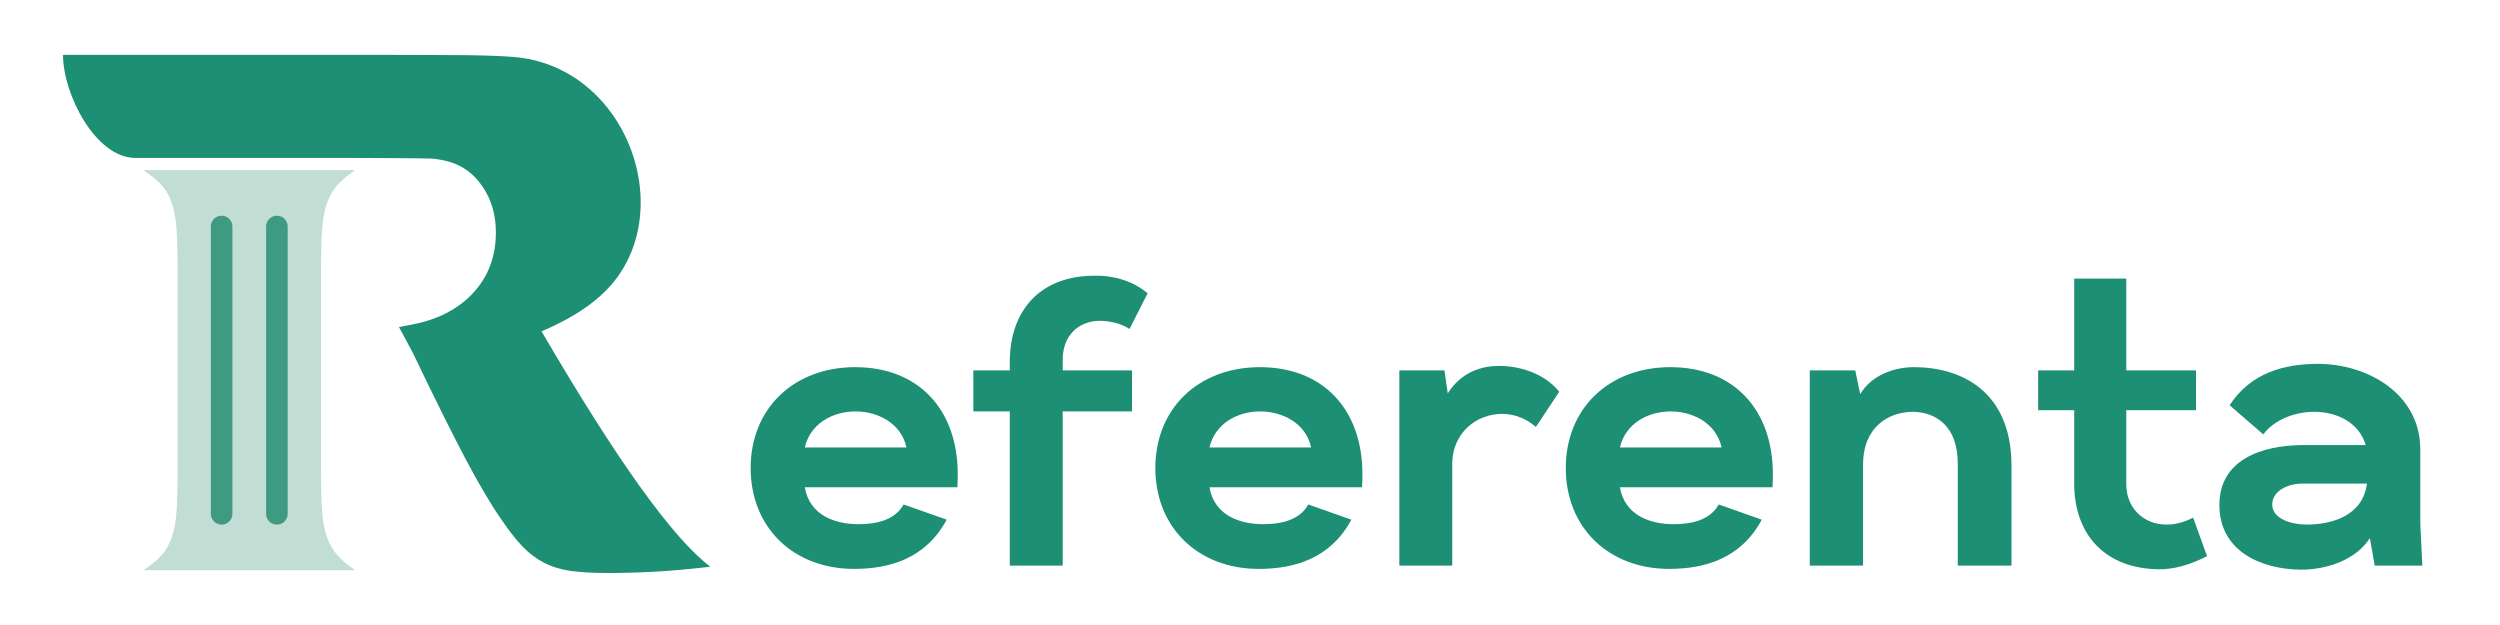 <svg xmlns="http://www.w3.org/2000/svg" xmlns:xlink="http://www.w3.org/1999/xlink" width="1200" zoomAndPan="magnify" viewBox="0 0 900 225" height="300" preserveAspectRatio="xMidYMid meet" version="1.0"><path fill="#1c8f75" d="M 307.441 204.801 C 320.285 204.801 333.27 201.098 340.801 187.082 L 325.301 181.613 C 322.207 187.223 315.566 188.707 309.066 188.707 C 300.941 188.707 291.504 185.754 289.723 175.426 L 344.645 175.426 C 344.785 173.801 344.785 172.176 344.785 170.691 C 344.785 147.379 330.613 132.176 307.879 132.176 C 285.895 132.176 270.238 146.926 270.238 168.488 C 270.238 190.035 285.738 204.801 307.441 204.801 Z M 289.723 161.098 C 291.645 152.691 299.473 148.113 308.035 148.113 C 315.848 148.113 324.41 152.238 326.332 161.098 Z M 289.723 161.098 " fill-opacity="1" fill-rule="nonzero"/><path fill="#1c8f75" d="M 363.523 203.613 L 382.57 203.613 L 382.57 148.113 L 407.523 148.113 L 407.523 133.348 L 382.57 133.348 L 382.57 130.254 C 382.273 120.504 388.617 115.488 396.008 115.488 C 399.102 115.488 403.68 116.379 406.633 118.441 L 413.133 105.598 C 407.664 100.879 400.289 99.113 394.086 99.254 C 374.008 99.254 363.523 112.238 363.523 130.254 L 363.523 133.348 L 350.398 133.348 L 350.398 148.113 L 363.523 148.113 Z M 363.523 203.613 " fill-opacity="1" fill-rule="nonzero"/><path fill="#1c8f75" d="M 453.129 204.801 C 465.973 204.801 478.957 201.098 486.488 187.082 L 470.988 181.613 C 467.895 187.223 461.254 188.707 454.754 188.707 C 446.629 188.707 437.191 185.754 435.41 175.426 L 490.332 175.426 C 490.473 173.801 490.473 172.176 490.473 170.691 C 490.473 147.379 476.301 132.176 453.566 132.176 C 431.582 132.176 415.926 146.926 415.926 168.488 C 415.926 190.035 431.426 204.801 453.129 204.801 Z M 435.41 161.098 C 437.332 152.691 445.16 148.113 453.723 148.113 C 461.535 148.113 470.098 152.238 472.02 161.098 Z M 435.41 161.098 " fill-opacity="1" fill-rule="nonzero"/><path fill="#1c8f75" d="M 503.762 203.613 L 522.809 203.613 L 522.809 166.27 C 523.246 155.785 531.355 149.004 540.809 149.004 C 545.23 149.004 549.668 150.77 552.918 153.723 L 561.324 141.02 C 555.715 134.082 546.574 131.723 539.637 131.723 C 534.027 131.723 526.34 133.504 521.184 141.613 L 519.996 133.348 L 503.762 133.348 Z M 503.762 203.613 " fill-opacity="1" fill-rule="nonzero"/><path fill="#1c8f75" d="M 600.887 204.801 C 613.73 204.801 626.715 201.098 634.246 187.082 L 618.746 181.613 C 615.652 187.223 609.012 188.707 602.512 188.707 C 594.387 188.707 584.949 185.754 583.168 175.426 L 638.09 175.426 C 638.23 173.801 638.23 172.176 638.23 170.691 C 638.23 147.379 624.059 132.176 601.324 132.176 C 579.34 132.176 563.684 146.926 563.684 168.488 C 563.684 190.035 579.184 204.801 600.887 204.801 Z M 583.168 161.098 C 585.09 152.691 592.918 148.113 601.48 148.113 C 609.293 148.113 617.855 152.238 619.777 161.098 Z M 583.168 161.098 " fill-opacity="1" fill-rule="nonzero"/><path fill="#1c8f75" d="M 651.516 203.613 L 670.703 203.613 L 670.703 167.301 C 670.703 153.723 679.859 148.254 688.719 148.254 C 696.984 148.41 704.953 153.426 704.797 167.301 L 704.797 203.613 L 724.141 203.613 L 724.141 167.738 C 724.141 140.879 706.125 132.176 689 132.176 C 681.781 132.176 673.656 135.129 669.672 141.91 L 667.891 133.348 L 651.516 133.348 Z M 651.516 203.613 " fill-opacity="1" fill-rule="nonzero"/><path fill="#1c8f75" d="M 777.418 204.941 C 782.293 204.941 787.902 203.613 794.543 200.223 L 789.527 186.348 C 786.137 188.113 782.887 188.848 779.934 188.848 C 771.527 188.848 765.324 182.66 765.465 174.098 L 765.465 147.676 L 790.559 147.676 L 790.559 133.348 L 765.465 133.348 L 765.465 100.285 L 746.715 100.285 L 746.715 133.348 L 733.73 133.348 L 733.73 147.676 L 746.715 147.676 L 746.715 174.098 C 746.715 192.098 757.496 204.801 777.418 204.941 Z M 777.418 204.941 " fill-opacity="1" fill-rule="nonzero"/><path fill="#1c8f75" d="M 828.352 205.082 C 837.945 205.082 848.273 201.395 853.148 193.723 L 854.914 203.613 L 872.039 203.613 L 871.305 188.551 L 871.305 161.832 C 871.305 141.91 852.555 130.988 834.398 130.988 C 822.289 130.988 810.195 134.238 802.664 145.895 L 814.773 156.379 C 818.602 151.207 825.992 148.254 833.07 148.254 C 841.195 148.254 849.164 151.957 851.664 160.223 L 829.383 160.223 C 813.883 160.223 798.977 165.676 798.977 181.77 C 798.977 198.301 813.742 204.941 828.352 205.082 Z M 830.273 188.848 C 825.539 188.848 818.008 187.082 818.008 181.613 C 818.008 176.754 823.617 174.098 828.789 174.098 L 852.117 174.098 C 850.492 186.051 838.977 188.848 830.273 188.848 Z M 830.273 188.848 " fill-opacity="1" fill-rule="nonzero"/><path fill="#c2ddd4" d="M 115.574 95.582 L 115.574 170.68 C 115.574 176.191 115.707 180.746 115.984 184.34 C 116.258 187.934 116.848 190.98 117.758 193.488 C 118.672 196 119.895 198.129 121.445 199.887 C 122.996 201.641 125.137 203.438 127.871 205.273 L 51.617 205.273 C 54.355 203.438 56.496 201.68 58.043 200.012 C 59.594 198.336 60.82 196.25 61.734 193.742 C 62.641 191.234 63.234 188.188 63.512 184.59 C 63.781 180.996 63.918 176.355 63.918 170.68 L 63.918 95.578 C 63.914 90.016 63.777 85.465 63.512 81.93 C 63.234 78.336 62.641 75.285 61.734 72.777 C 60.82 70.273 59.594 68.184 58.043 66.512 C 56.496 64.836 54.355 63.082 51.617 61.242 L 127.871 61.242 C 125.137 63.082 122.996 64.879 121.445 66.633 C 119.895 68.391 118.672 70.523 117.758 73.031 C 116.848 75.535 116.258 78.582 115.984 82.18 C 115.711 85.715 115.578 90.188 115.574 95.582 Z M 115.574 95.582 " fill-opacity="1" fill-rule="nonzero"/><path fill="#1c8f75" d="M 48.754 56.859 L 125.844 56.859 C 128.543 56.859 153.664 56.941 155.605 57.105 C 157.547 57.273 159.441 57.609 161.301 58.113 C 166.363 59.449 170.496 62.457 173.699 67.133 C 176.906 71.816 178.512 77.332 178.512 83.684 C 178.512 92.207 175.852 99.395 170.539 105.242 C 165.223 111.09 157.926 114.938 148.641 116.777 L 143.629 117.73 L 148.641 127.055 C 156.234 142.93 162.48 155.508 167.375 164.789 C 172.266 174.062 176.574 181.371 180.285 186.719 C 182.98 190.734 185.516 193.992 187.875 196.496 C 190.242 199.004 192.855 201.012 195.727 202.516 C 198.59 204.02 201.84 205.023 205.469 205.527 C 209.094 206.027 213.527 206.277 218.758 206.277 C 224.496 206.277 230.316 206.109 236.223 205.777 C 242.129 205.441 248.629 204.855 255.711 204.02 C 242.215 193.824 221.965 165.578 194.965 119.285 C 206.781 114.266 215.469 108.293 221.039 101.359 C 228.309 92.301 231.242 80.992 230.551 69.723 C 229.102 46.082 211.688 22.621 184.84 20.496 C 180.625 20.16 175.012 19.949 168.008 19.871 C 162.887 19.809 145.031 19.77 137.242 19.75 C 134.387 19.746 85.875 19.742 82.66 19.742 L 22.684 19.742 C 22.684 33.945 34.418 56.859 48.754 56.859 Z M 48.754 56.859 " fill-opacity="1" fill-rule="evenodd"/><path fill="#3f9a82" d="M 103.566 81.539 C 103.566 79.395 101.828 77.652 99.684 77.652 C 97.543 77.652 95.801 79.395 95.801 81.539 L 95.801 184.98 C 95.801 187.125 97.543 188.867 99.684 188.867 C 101.828 188.867 103.566 187.125 103.566 184.98 Z M 103.566 81.539 " fill-opacity="1" fill-rule="evenodd"/><path fill="#3f9a82" d="M 83.668 81.539 C 83.668 79.395 81.93 77.652 79.785 77.652 C 77.641 77.652 75.902 79.395 75.902 81.539 L 75.902 184.98 C 75.902 187.125 77.641 188.867 79.785 188.867 C 81.93 188.867 83.668 187.125 83.668 184.98 Z M 83.668 81.539 " fill-opacity="1" fill-rule="evenodd"/></svg>